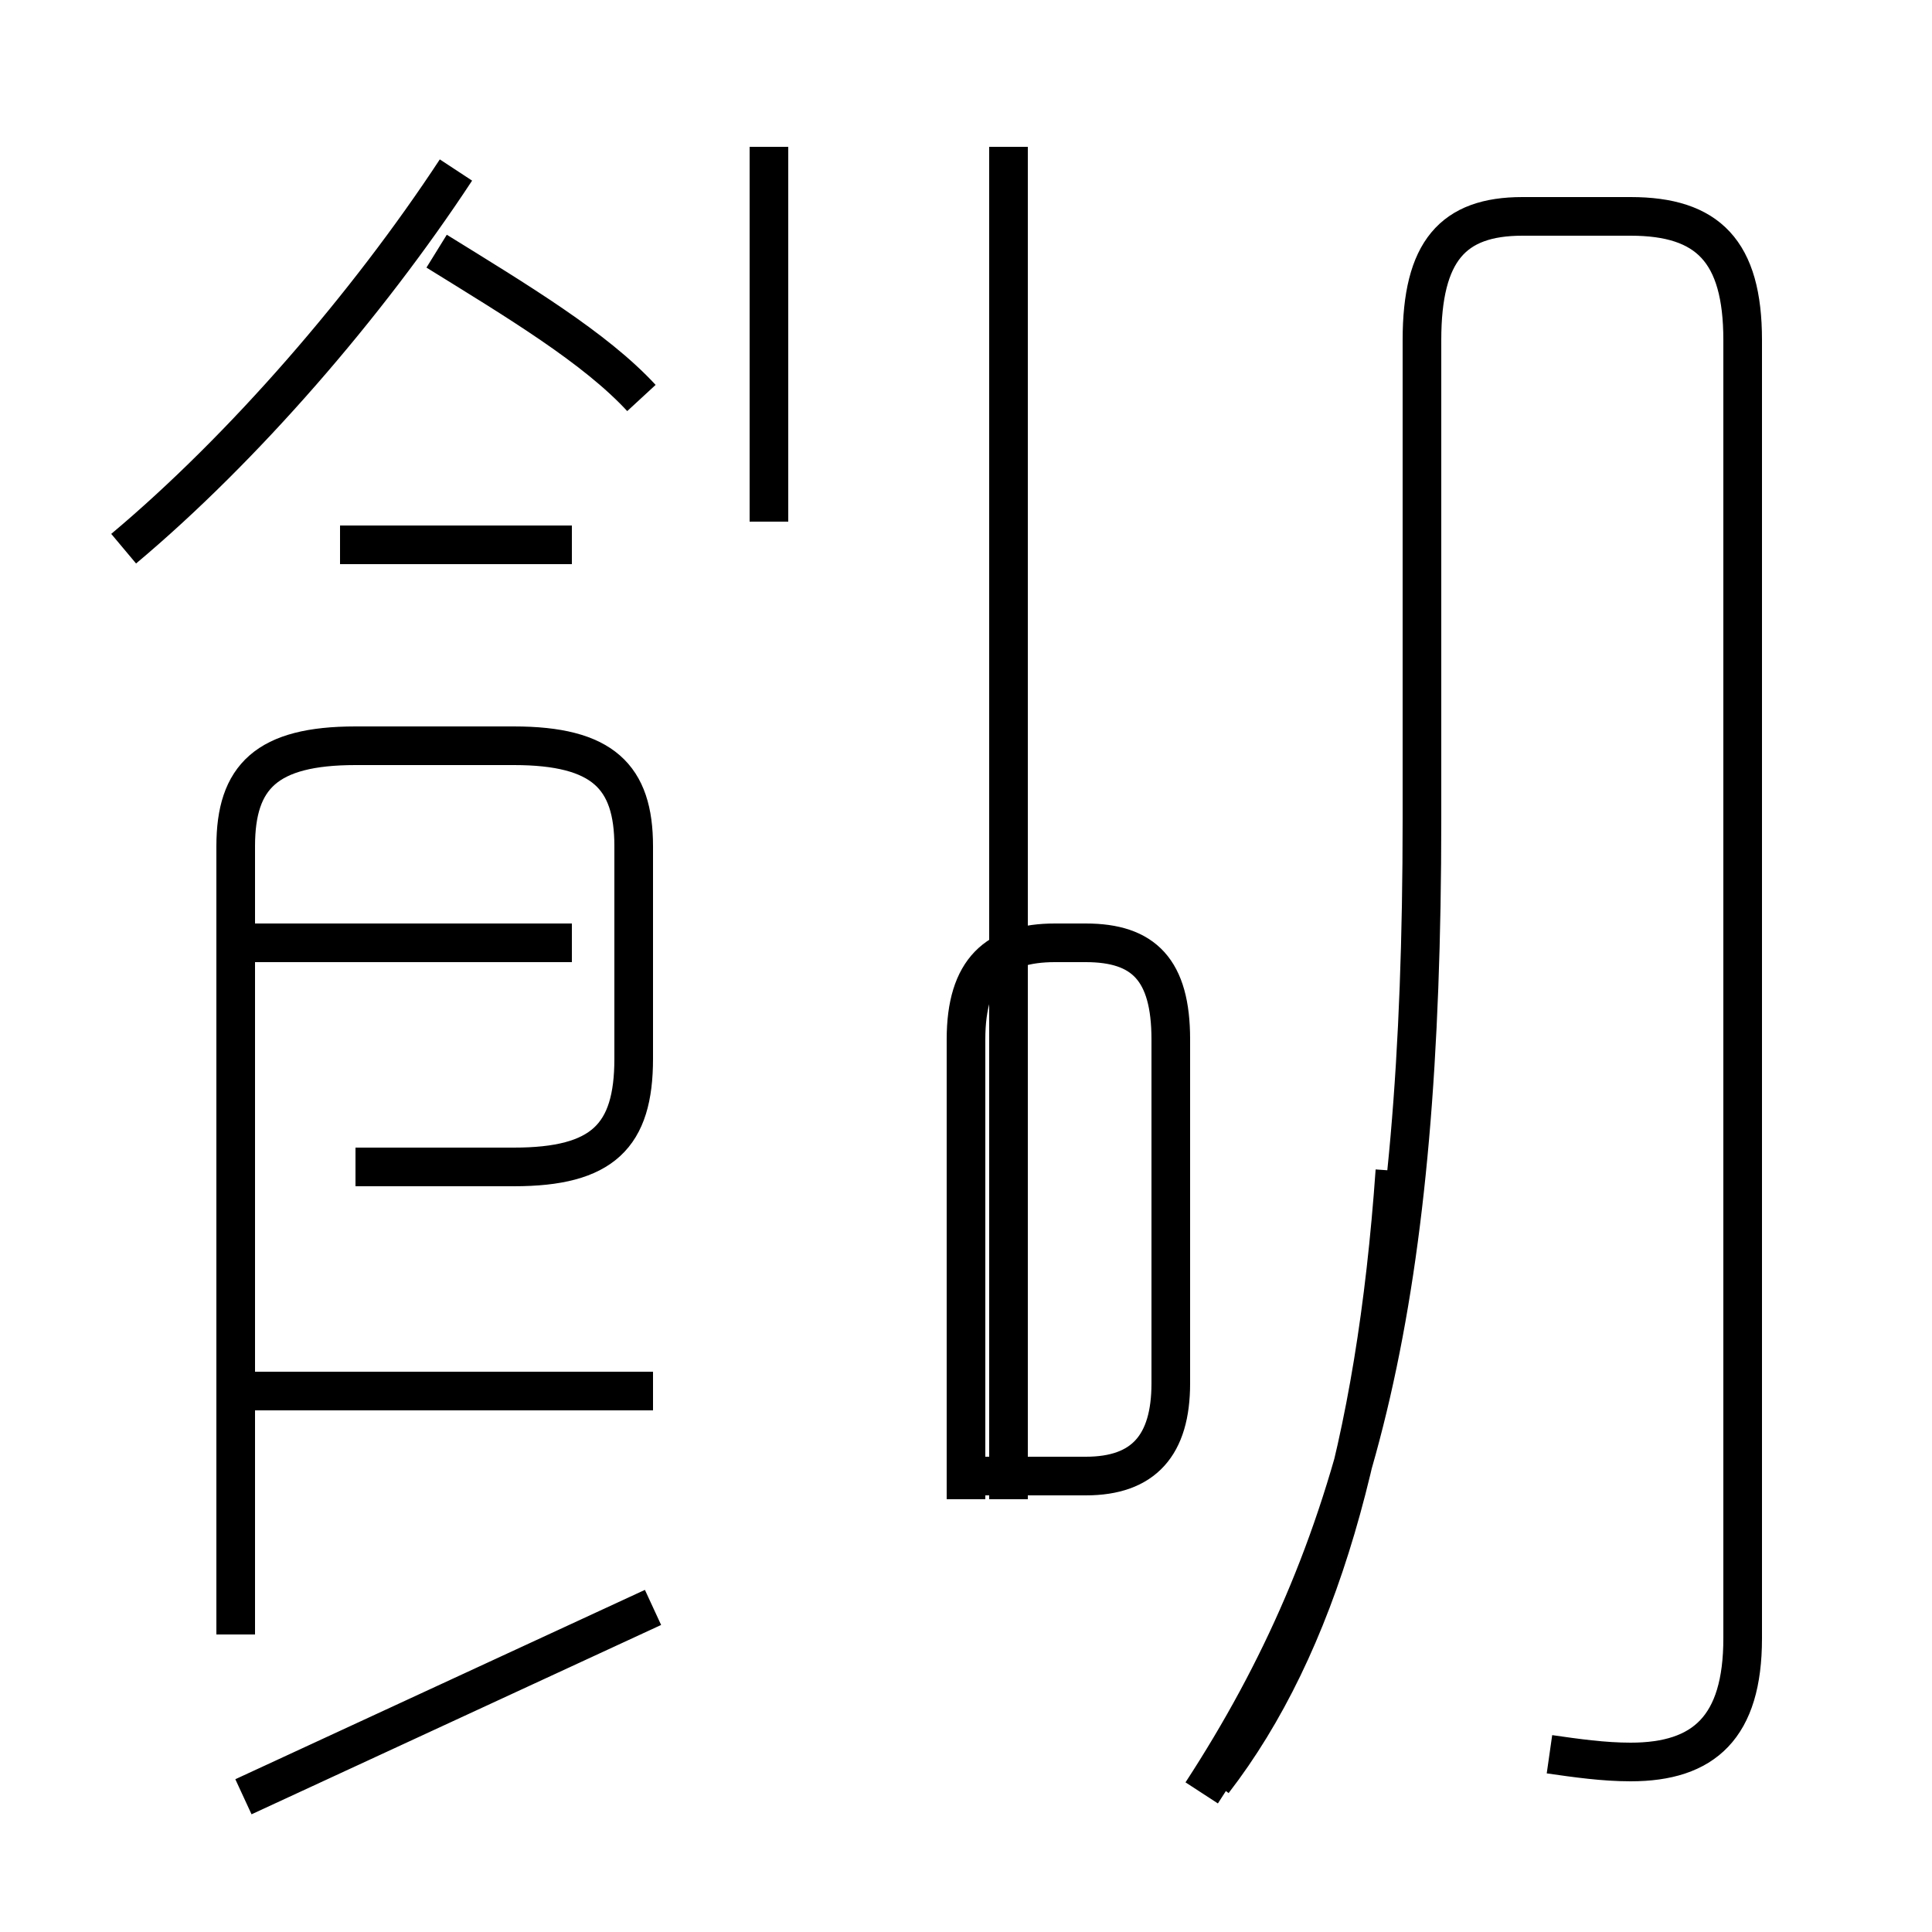 <?xml version='1.0' encoding='utf8'?>
<svg viewBox="0.0 -44.0 50.0 50.0" version="1.1" xmlns="http://www.w3.org/2000/svg">
<rect x="0.0" y="-44.0" width="50.0" height="50.0" fill="#808080" stroke="none"/>
<rect x="-1000" y="-1000" width="2000" height="2000" stroke="white" fill="white"/>
<g style="fill:none; stroke:#000000;  stroke-width:1">
<path d="M 3.2 29.8 C 6.3 32.4 9.5 36.1 11.8 39.6 M 16.6 33.7 C 15.4 35.0 13.4 36.2 11.3 37.5 M 16.9 2.4 L 6.3 -2.5 M 16.9 8.0 L 6.5 8.0 M 9.2 13.8 L 13.3 13.8 C 15.6 13.8 16.4 14.6 16.4 16.6 L 16.4 22.1 C 16.4 23.9 15.6 24.7 13.3 24.7 L 9.2 24.7 C 6.9 24.7 6.1 23.9 6.1 22.1 L 6.1 1.7 M 26.1 5.2 L 26.1 40.2 M 14.8 19.6 L 5.9 19.6 M 14.8 29.9 L 8.8 29.9 M 19.9 30.5 L 19.9 40.2 M 25.0 5.2 L 25.0 17.1 C 25.0 18.9 25.8 19.6 27.3 19.6 L 28.1 19.6 C 29.6 19.6 30.3 18.9 30.3 17.1 L 30.3 8.2 C 30.3 6.6 29.6 5.8 28.1 5.8 L 24.5 5.8 M 31.4 -2.1 C 34.1 1.4 35.6 6.6 36.1 13.7 M 40.1 -1.4 C 40.8 -1.5 41.5 -1.6 42.2 -1.6 C 44.1 -1.6 45.1 -0.7 45.1 1.6 L 45.1 35.2 C 45.1 37.5 44.2 38.4 42.2 38.4 L 39.4 38.4 C 37.6 38.4 36.8 37.5 36.8 35.2 L 36.8 22.8 C 36.8 10.5 35.2 3.9 31.1 -2.4 " transform="scale(1, -1)" />
</g>
</svg>